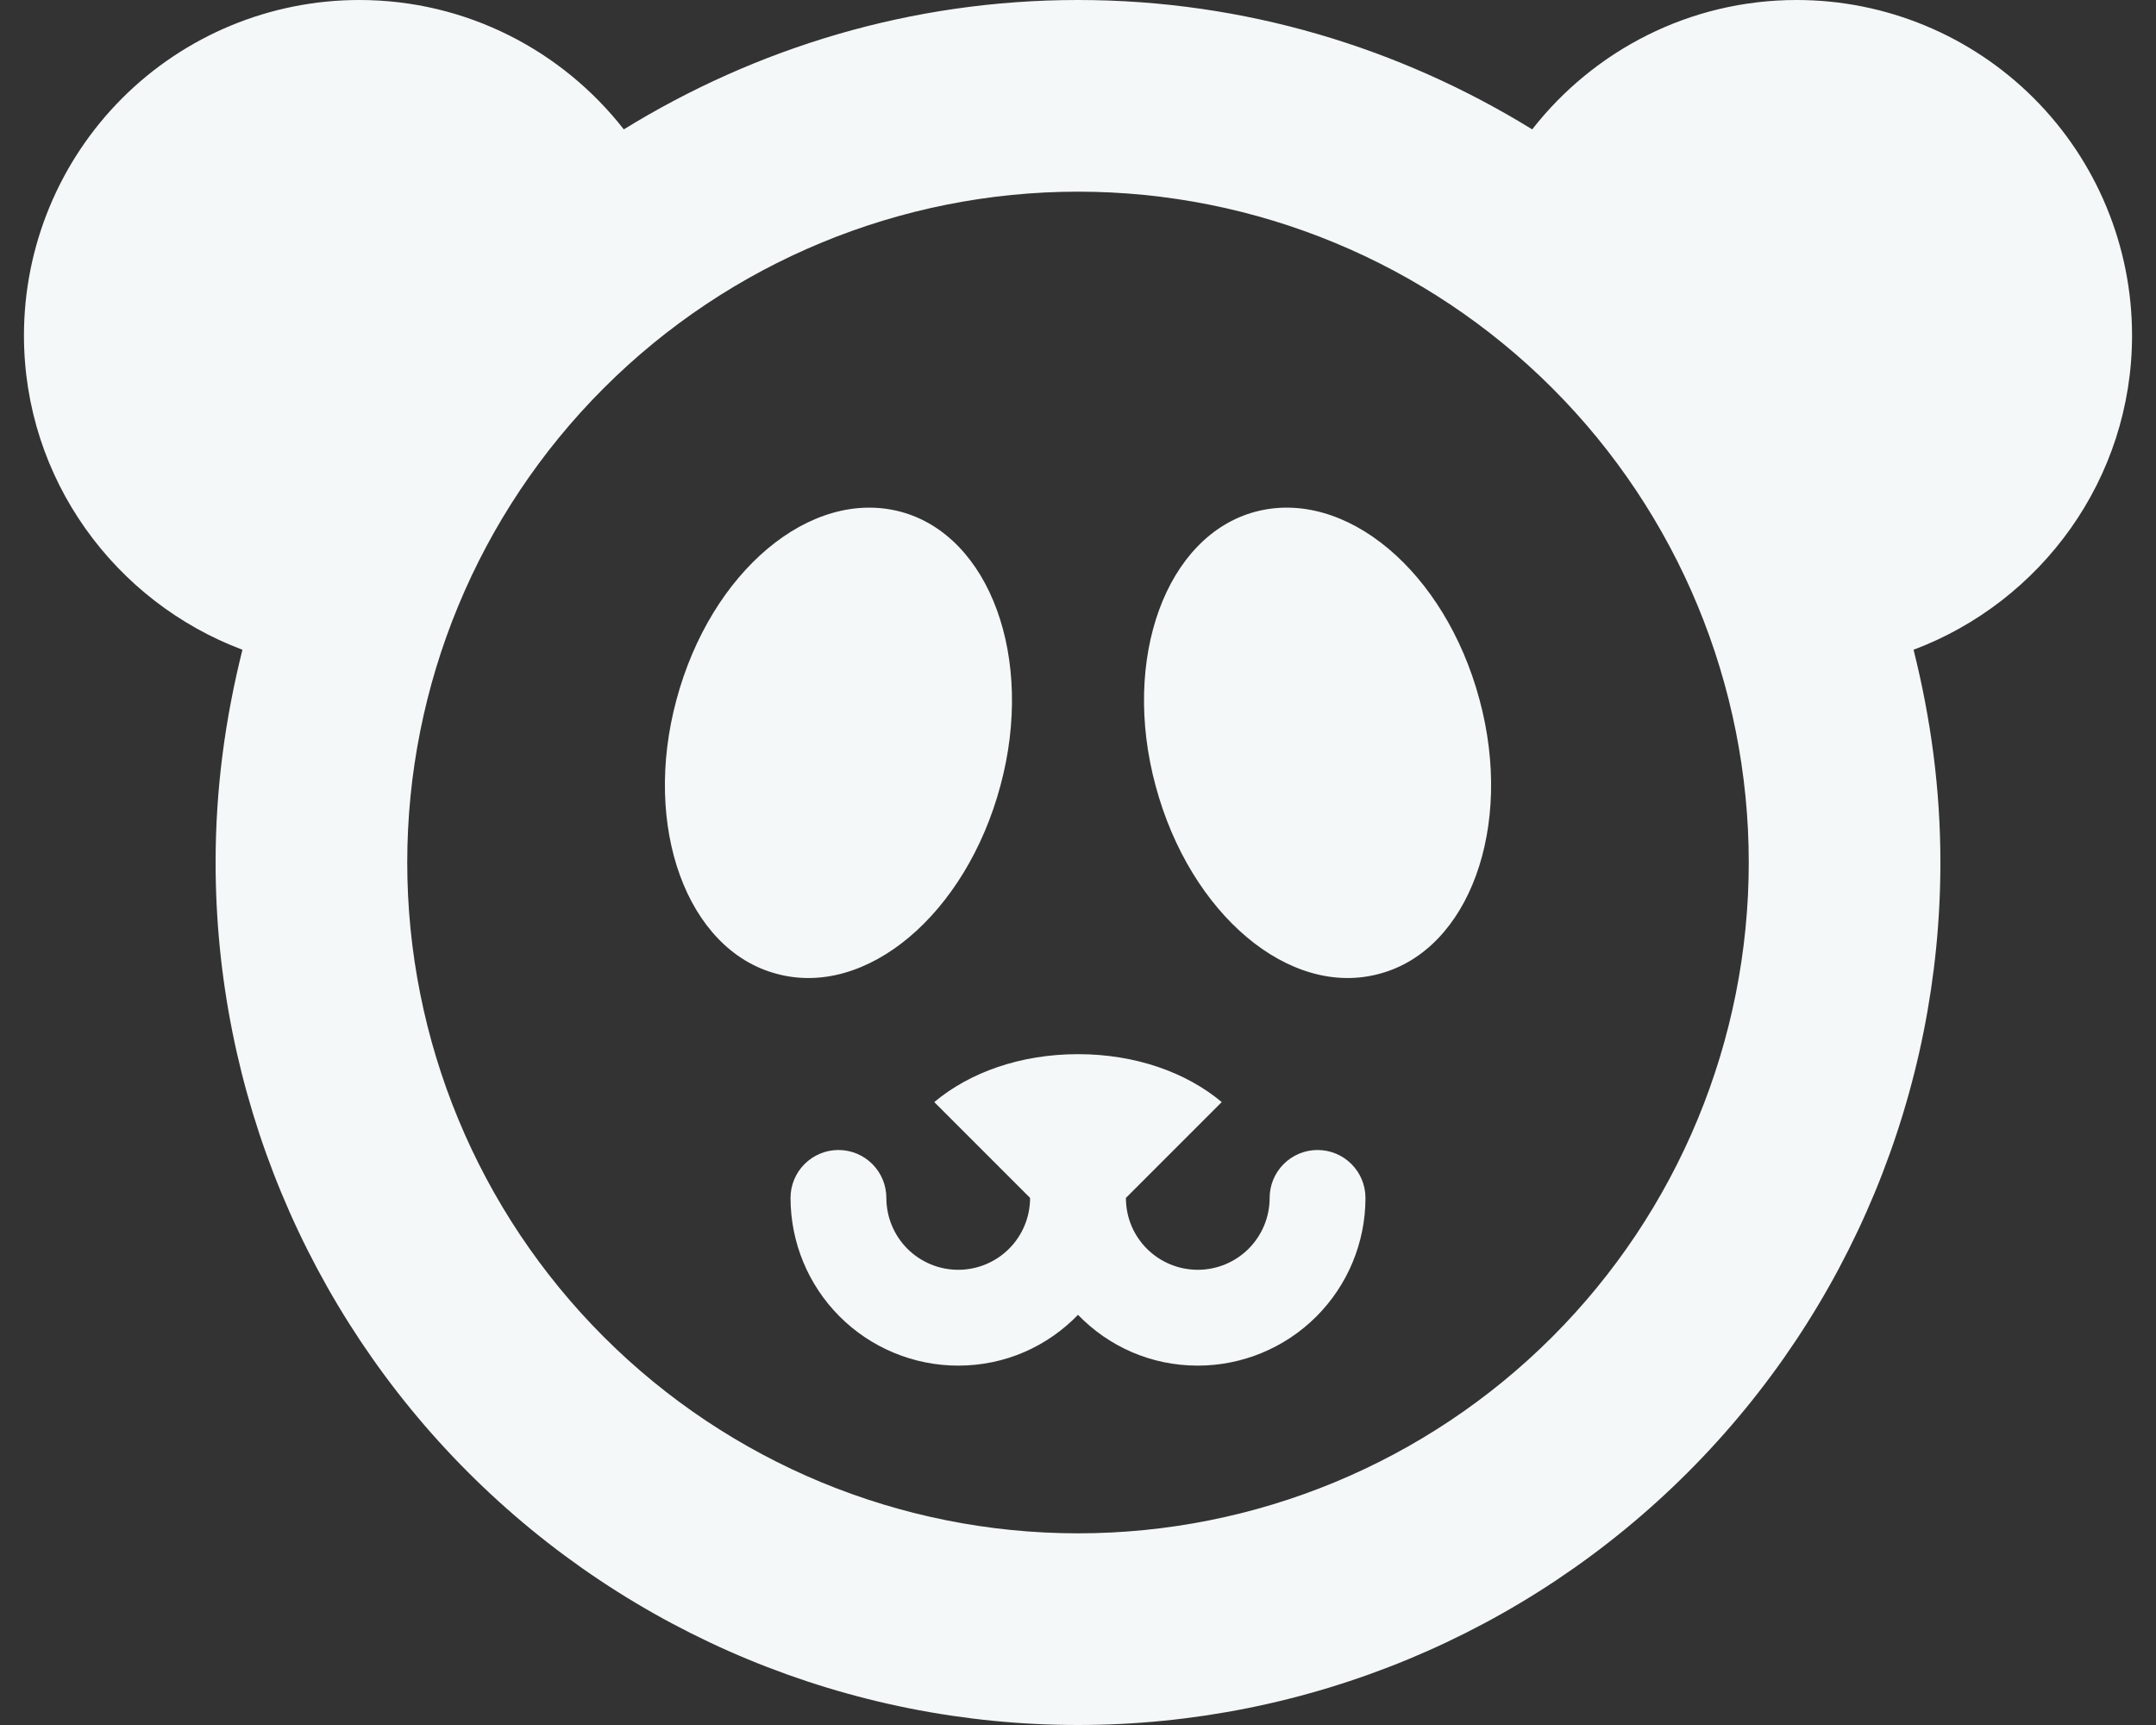 <svg width="45" height="36" viewBox="0 0 45 36" fill="none" xmlns="http://www.w3.org/2000/svg">
<rect x="0" y="0" width="45" height="36" fill="#333333" stroke="none"/>
<path d="M22.5 0C25.98 0 29.22 1 31.98 2.7C33.26 1.06 35.26 0 37.5 0C39.356 0 41.137 0.737 42.45 2.05C43.763 3.363 44.5 5.143 44.5 7C44.5 10 42.6 12.56 39.94 13.56C40.3 15 40.5 16.46 40.5 18C40.5 22.774 38.604 27.352 35.228 30.728C31.852 34.104 27.274 36 22.5 36C17.726 36 13.148 34.104 9.772 30.728C6.396 27.352 4.5 22.774 4.5 18C4.5 16.46 4.7 15 5.06 13.56C2.4 12.56 0.5 10 0.5 7C0.5 5.143 1.238 3.363 2.55 2.05C3.863 0.737 5.643 0 7.5 0C9.74 0 11.74 1.06 13.02 2.7C15.78 1 19.02 0 22.5 0ZM22.5 4C18.787 4 15.226 5.475 12.601 8.101C9.975 10.726 8.5 14.287 8.5 18C8.5 21.713 9.975 25.274 12.601 27.899C15.226 30.525 18.787 32 22.5 32C26.213 32 29.774 30.525 32.4 27.899C35.025 25.274 36.5 21.713 36.5 18C36.5 14.287 35.025 10.726 32.4 8.101C29.774 5.475 26.213 4 22.5 4ZM30.88 14.6C31.6 17.26 30.66 19.82 28.8 20.32C26.92 20.84 24.84 19.08 24.12 16.4C23.4 13.74 24.34 11.18 26.2 10.68C28.08 10.18 30.16 11.92 30.88 14.6ZM14.12 14.6C14.84 11.92 16.92 10.18 18.8 10.68C20.66 11.18 21.6 13.74 20.88 16.4C20.16 19.08 18.08 20.84 16.2 20.32C14.34 19.82 13.4 17.26 14.12 14.6ZM22.5 22C23.7 22 24.76 22.38 25.5 23L23.5 25C23.5 25.84 24.18 26.5 25 26.5C25.398 26.5 25.779 26.342 26.061 26.061C26.342 25.779 26.5 25.398 26.5 25C26.5 24.735 26.605 24.48 26.793 24.293C26.98 24.105 27.235 24 27.5 24C27.765 24 28.02 24.105 28.207 24.293C28.395 24.48 28.5 24.735 28.5 25C28.5 25.928 28.131 26.819 27.475 27.475C26.819 28.131 25.928 28.5 25 28.5C24.02 28.5 23.14 28.1 22.5 27.44C21.86 28.1 20.98 28.5 20 28.5C19.072 28.5 18.181 28.131 17.525 27.475C16.869 26.819 16.5 25.928 16.5 25C16.5 24.735 16.605 24.48 16.793 24.293C16.98 24.105 17.235 24 17.5 24C17.765 24 18.02 24.105 18.207 24.293C18.395 24.48 18.5 24.735 18.5 25C18.5 25.398 18.658 25.779 18.939 26.061C19.221 26.342 19.602 26.5 20 26.5C20.398 26.5 20.779 26.342 21.061 26.061C21.342 25.779 21.5 25.398 21.5 25L19.5 23C20.24 22.38 21.3 22 22.5 22Z" fill="#F5F8F8"/>
</svg>
